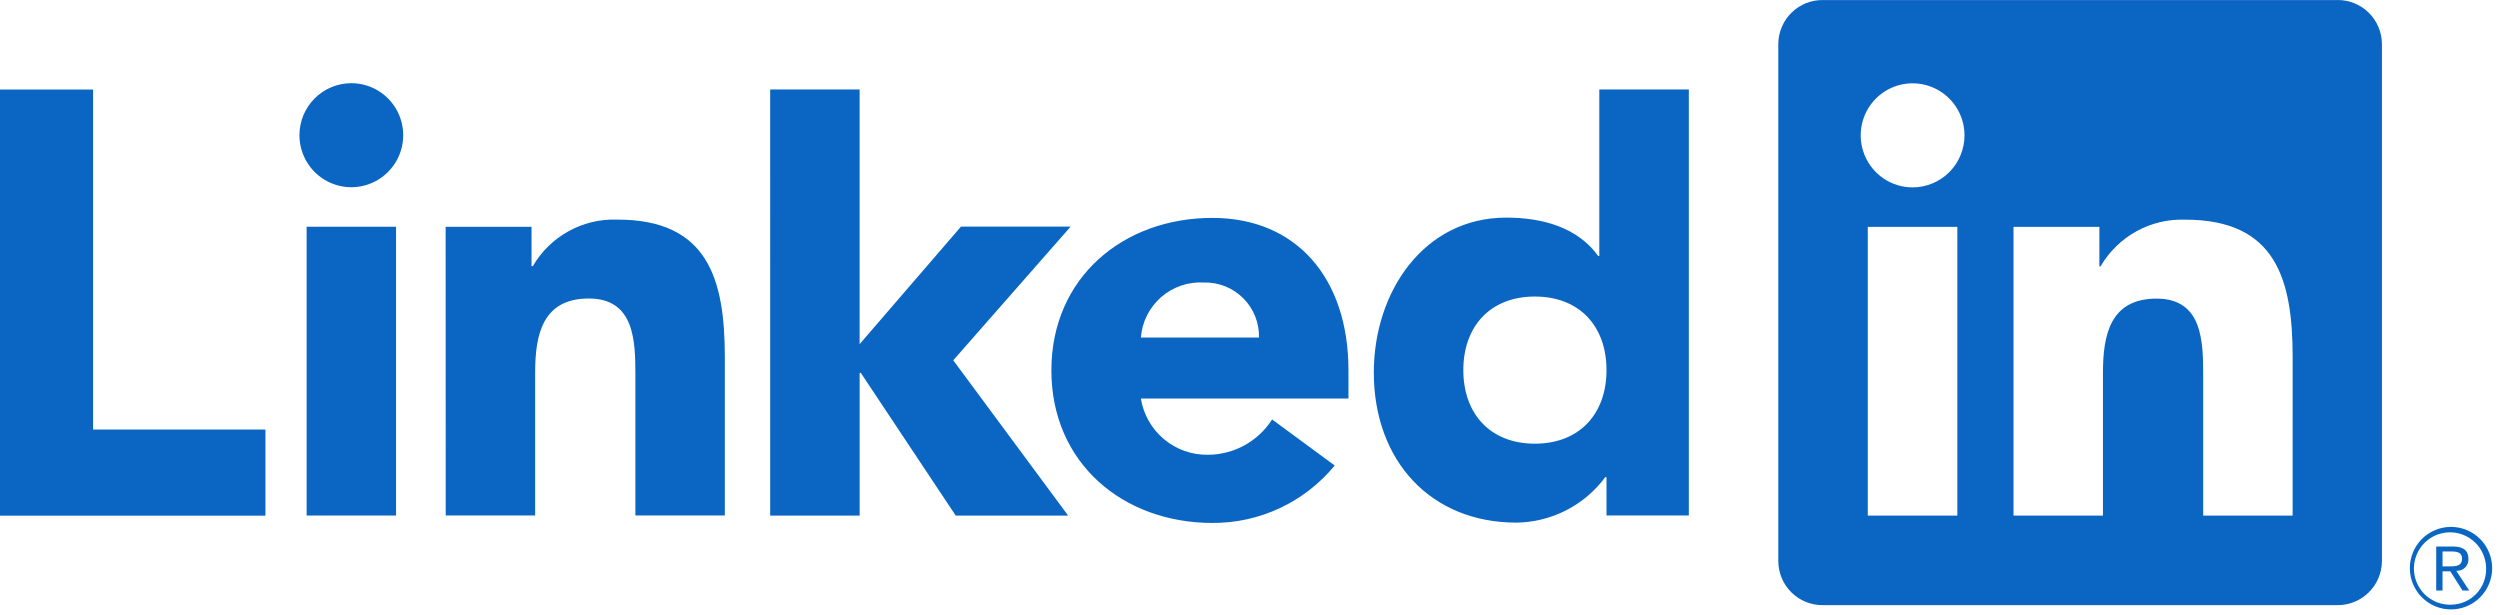 <svg width="130" height="32" viewBox="0 0 130 32" fill="none" xmlns="http://www.w3.org/2000/svg">
<path d="M127.772 29.68C127.851 29.681 127.93 29.665 128.004 29.634C128.077 29.603 128.143 29.557 128.198 29.5C128.253 29.442 128.296 29.373 128.323 29.298C128.351 29.223 128.363 29.144 128.358 29.064C128.358 28.627 128.095 28.418 127.555 28.418H126.683V30.706H127.011V29.709H127.414L127.423 29.721L128.049 30.706H128.4L127.727 29.686L127.772 29.68ZM127.392 29.451H127.012V28.677H127.494C127.743 28.677 128.027 28.718 128.027 29.045C128.027 29.421 127.74 29.451 127.391 29.451H127.392ZM0 4.657H4.841V22.336H13.803V26.815H0V4.657ZM15.944 11.791H20.595V26.806H15.944V11.791ZM18.269 4.326C18.803 4.326 19.324 4.485 19.768 4.782C20.212 5.079 20.557 5.502 20.762 5.996C20.966 6.49 21.019 7.034 20.915 7.559C20.811 8.083 20.554 8.565 20.176 8.943C19.799 9.322 19.318 9.579 18.795 9.683C18.272 9.788 17.729 9.734 17.236 9.529C16.743 9.325 16.322 8.978 16.026 8.533C15.729 8.088 15.571 7.566 15.571 7.031C15.571 6.675 15.641 6.324 15.776 5.995C15.912 5.667 16.111 5.369 16.361 5.118C16.612 4.867 16.909 4.667 17.237 4.532C17.564 4.396 17.915 4.326 18.269 4.326ZM40.049 4.653H44.7V17.895L49.971 11.784H55.673L49.569 18.736L55.545 26.813H49.699L44.762 19.39H44.701V26.812H40.05L40.049 4.653ZM23.173 11.792H27.64V13.844H27.703C28.149 13.078 28.794 12.448 29.57 12.021C30.346 11.593 31.222 11.385 32.107 11.419C36.823 11.419 37.691 14.53 37.691 18.571V26.805H33.04V19.505C33.04 17.762 33.008 15.522 30.618 15.522C28.201 15.522 27.828 17.42 27.828 19.378V26.803H23.177L23.173 11.792Z" fill="#0A66C2"/>
<path d="M65.467 17.552C65.476 17.174 65.408 16.798 65.268 16.446C65.127 16.095 64.917 15.776 64.65 15.509C64.383 15.241 64.065 15.031 63.715 14.89C63.364 14.75 62.989 14.682 62.612 14.691C61.799 14.641 60.999 14.912 60.384 15.447C59.77 15.982 59.389 16.738 59.325 17.552H65.467ZM69.406 24.206C68.634 25.145 67.662 25.901 66.562 26.418C65.462 26.934 64.261 27.199 63.047 27.193C58.396 27.193 54.672 24.081 54.672 19.262C54.672 14.442 58.395 11.331 63.047 11.331C67.394 11.331 70.12 14.44 70.12 19.262V20.724H59.325C59.459 21.553 59.888 22.305 60.532 22.842C61.176 23.38 61.992 23.665 62.83 23.647C63.492 23.643 64.142 23.473 64.722 23.152C65.302 22.832 65.792 22.371 66.149 21.812L69.406 24.206ZM79.814 15.42C77.488 15.42 76.093 16.977 76.093 19.245C76.093 21.513 77.488 23.071 79.814 23.071C82.139 23.071 83.538 21.517 83.538 19.245C83.538 16.973 82.142 15.42 79.814 15.42ZM87.819 26.803H83.538V24.812H83.474C82.937 25.536 82.24 26.127 81.438 26.537C80.636 26.947 79.751 27.166 78.85 27.176C74.382 27.176 71.438 23.943 71.438 19.371C71.438 15.172 74.043 11.316 78.325 11.316C80.25 11.316 82.048 11.844 83.103 13.307H83.164V4.652H87.819L87.819 26.803ZM119.216 26.812H114.565V19.51C114.565 17.769 114.534 15.528 112.147 15.528C109.724 15.528 109.354 17.425 109.354 19.384V26.812H104.703V11.796H109.168V13.848H109.23C109.677 13.082 110.323 12.452 111.098 12.025C111.874 11.598 112.751 11.39 113.635 11.423C118.349 11.423 119.218 14.531 119.218 18.575L119.216 26.812ZM99.455 9.744C98.921 9.744 98.4 9.585 97.956 9.288C97.512 8.991 97.166 8.568 96.962 8.074C96.757 7.579 96.704 7.035 96.808 6.51C96.912 5.986 97.169 5.503 97.546 5.125C97.923 4.746 98.404 4.489 98.928 4.384C99.451 4.28 99.994 4.333 100.487 4.538C100.98 4.743 101.402 5.089 101.699 5.534C101.995 5.979 102.154 6.502 102.154 7.037C102.154 7.393 102.084 7.745 101.948 8.073C101.813 8.401 101.614 8.699 101.364 8.951C101.113 9.202 100.815 9.401 100.488 9.537C100.161 9.673 99.81 9.744 99.455 9.744ZM101.781 26.812H97.125V11.796H101.781V26.812ZM121.535 0.002H94.788C94.181 -0.005 93.596 0.23 93.162 0.656C92.727 1.081 92.479 1.662 92.472 2.27V29.196C92.479 29.805 92.727 30.387 93.161 30.812C93.596 31.238 94.181 31.474 94.788 31.467H121.535C122.143 31.475 122.73 31.24 123.166 30.814C123.602 30.388 123.852 29.806 123.86 29.196V2.268C123.851 1.659 123.602 1.077 123.166 0.652C122.73 0.227 122.143 -0.008 121.535 0V0.002ZM127.432 27.398C126.866 27.404 126.326 27.634 125.928 28.038C125.531 28.442 125.31 28.987 125.312 29.554C125.315 30.122 125.542 30.665 125.943 31.065C126.344 31.465 126.887 31.69 127.453 31.69C128.018 31.69 128.561 31.465 128.962 31.065C129.363 30.665 129.59 30.122 129.593 29.554C129.596 28.987 129.374 28.442 128.977 28.038C128.58 27.634 128.039 27.404 127.473 27.398H127.432ZM127.432 31.444C127.061 31.45 126.696 31.346 126.384 31.145C126.072 30.943 125.827 30.653 125.679 30.312C125.531 29.97 125.488 29.593 125.554 29.227C125.621 28.86 125.794 28.522 126.052 28.255C126.31 27.987 126.641 27.802 127.004 27.724C127.367 27.645 127.745 27.676 128.09 27.813C128.435 27.95 128.732 28.186 128.944 28.492C129.155 28.798 129.271 29.16 129.277 29.532V29.563C129.288 30.051 129.104 30.523 128.767 30.876C128.431 31.229 127.968 31.433 127.481 31.443H127.432" fill="#0A66C2"/>
</svg>
